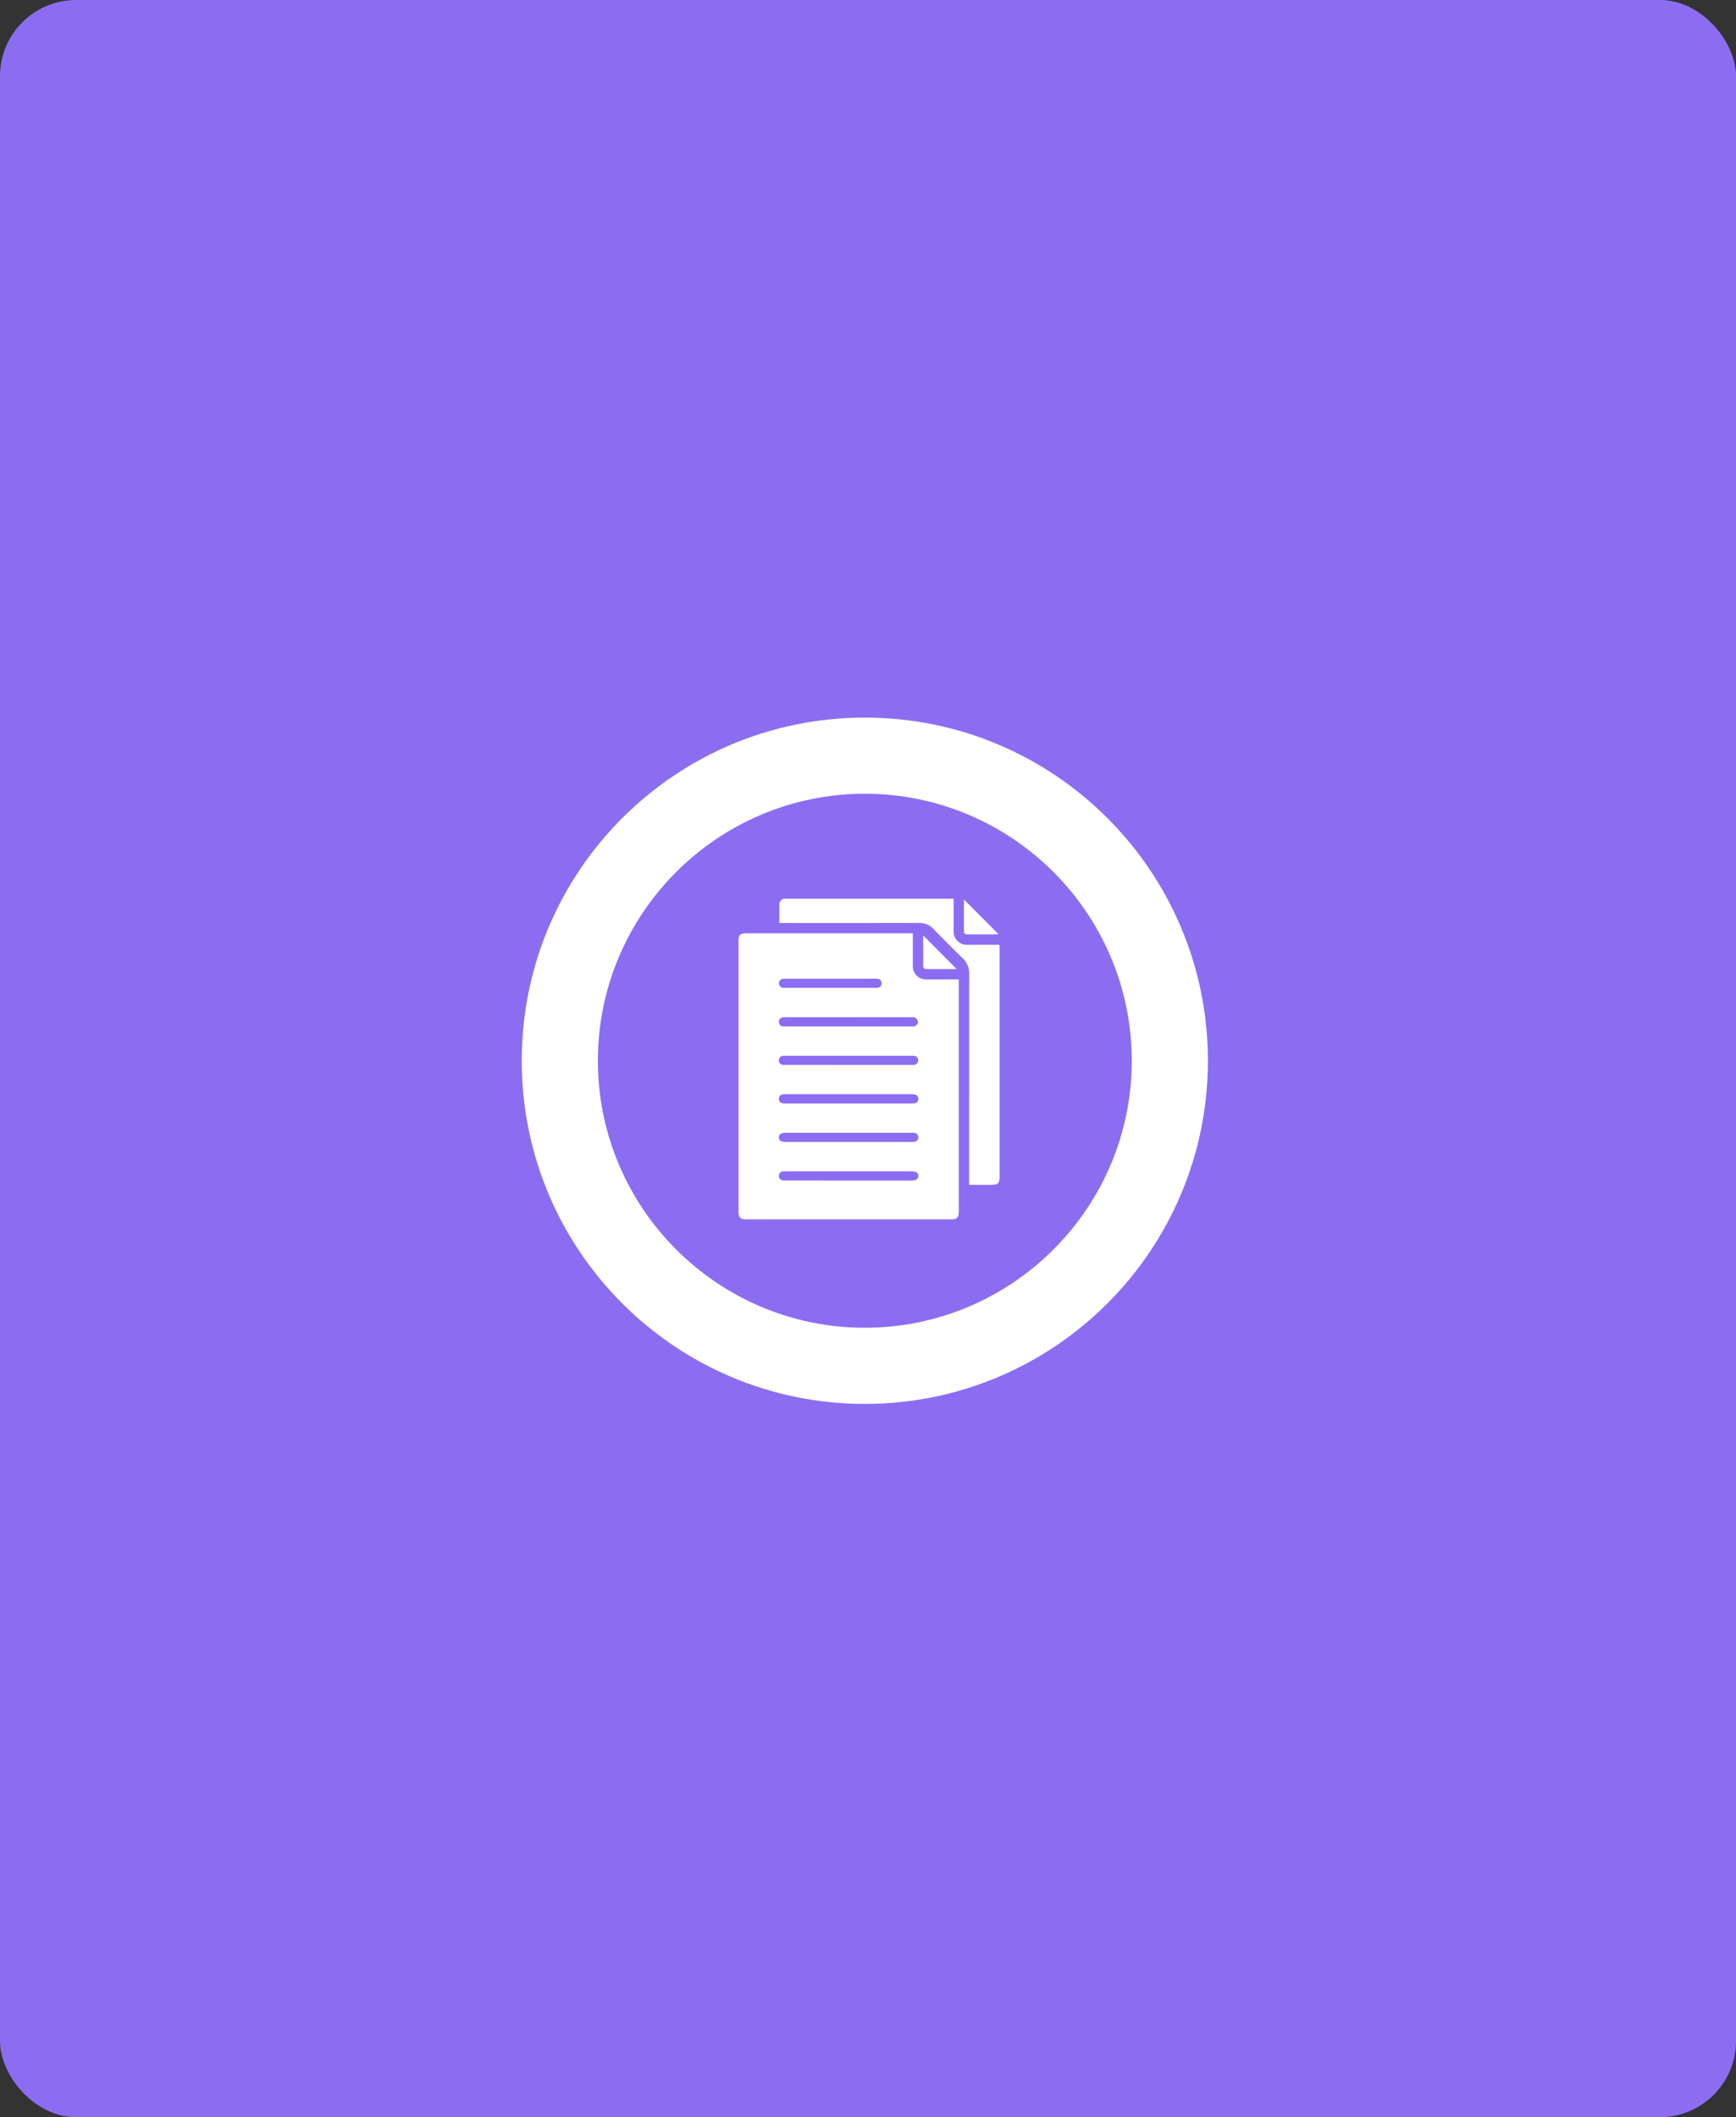 <svg xmlns="http://www.w3.org/2000/svg" width="228" height="278" viewBox="0 0 228 278">
  <rect x="0" y="0" width="228" height="278" fill="#333333" stroke="none"/>
  <g id="Grupo_131963" data-name="Grupo 131963" transform="translate(-688 -1711)">
    <rect id="Rectángulo_35533" data-name="Rectángulo 35533" width="228" height="278" rx="10" transform="translate(688 1711)" fill="#8c6df2"/>
    <g id="Grupo_89573" data-name="Grupo 89573" transform="translate(756.524 1805.226)">
      <g id="Trazado_137460" data-name="Trazado 137460" transform="translate(0 0)" fill="#8c6df2">
        <path d="M 45.059 85.118 C 39.649 85.118 34.403 84.06 29.468 81.972 C 24.698 79.955 20.414 77.066 16.733 73.385 C 13.052 69.704 10.163 65.42 8.146 60.65 C 6.058 55.715 5 50.469 5 45.059 C 5 39.649 6.058 34.403 8.146 29.468 C 10.163 24.698 13.052 20.414 16.733 16.733 C 20.414 13.052 24.698 10.163 29.468 8.146 C 34.403 6.058 39.649 5 45.059 5 C 50.469 5 55.715 6.058 60.65 8.146 C 65.42 10.163 69.704 13.052 73.385 16.733 C 77.066 20.414 79.955 24.698 81.972 29.468 C 84.06 34.403 85.118 39.649 85.118 45.059 C 85.118 50.469 84.06 55.715 81.972 60.65 C 79.955 65.42 77.066 69.704 73.385 73.385 C 69.704 77.066 65.42 79.955 60.65 81.972 C 55.715 84.06 50.469 85.118 45.059 85.118 Z" stroke="none"/>
        <path d="M 45.059 10 C 25.727 10 10 25.727 10 45.059 C 10 64.391 25.727 80.118 45.059 80.118 C 64.391 80.118 80.118 64.391 80.118 45.059 C 80.118 25.727 64.391 10 45.059 10 M 45.059 7.62939453125e-06 C 69.944 7.62939453125e-06 90.118 20.174 90.118 45.059 C 90.118 69.944 69.944 90.118 45.059 90.118 C 20.174 90.118 7.62939453125e-06 69.944 7.62939453125e-06 45.059 C 7.62939453125e-06 20.174 20.174 7.62939453125e-06 45.059 7.62939453125e-06 Z" stroke="none" fill="#fff"/>
      </g>
    </g>
    <g id="Grupo_130507" data-name="Grupo 130507" transform="translate(-717.23 1679.013)">
      <path id="Trazado_137465" data-name="Trazado 137465" d="M1525.12,190.173V192.6c0,.609-.006,1.217,0,1.826a1.723,1.723,0,0,0,1.784,1.8c1.313.015,2.627,0,3.941,0,.083,0,.166.008.308.015v.458q0,14.987,0,29.974c0,.834-.225,1.062-1.049,1.062h-26.822c-.83,0-1.052-.222-1.053-1.055q0-17.747,0-35.493c0-.788.226-1.02,1-1.02q10.72,0,21.441,0Zm-8.422,11.012h-8.212a2.6,2.6,0,0,0-.422.014.574.574,0,0,0-.535.607.565.565,0,0,0,.515.58,2.278,2.278,0,0,0,.379.022q8.276,0,16.552,0c.154,0,.349.024.452-.056.171-.134.394-.347.391-.522a.958.958,0,0,0-.373-.579c-.105-.09-.323-.062-.49-.063Q1520.826,201.183,1516.7,201.185Zm-.012,11.336q4.191,0,8.382,0c.5,0,.764-.211.778-.588.015-.393-.264-.622-.775-.635-.057,0-.113,0-.169,0h-16.425a2.8,2.8,0,0,0-.422.019.565.565,0,0,0-.526.57.574.574,0,0,0,.522.617,2.338,2.338,0,0,0,.422.016Zm-.008-5.067h8.255a2.7,2.7,0,0,0,.38-.008.6.6,0,0,0,.02-1.184,1.735,1.735,0,0,0-.3-.01h-16.679c-.071,0-.141,0-.212,0a.6.6,0,0,0-.62.61.582.582,0,0,0,.6.587c.127.007.254,0,.381,0Zm-.023,8.907h-8.17c-.664,0-.972.2-.963.616s.3.591.944.591h16.467a3.136,3.136,0,0,0,.38-.011.549.549,0,0,0,.528-.561.561.561,0,0,0-.509-.623,2.376,2.376,0,0,0-.422-.012Zm0,6.276h8.254c.643,0,.929-.183.94-.6.011-.431-.274-.616-.953-.616H1508.47c-.113,0-.226,0-.339,0a.568.568,0,0,0-.6.583.584.584,0,0,0,.572.618,2.749,2.749,0,0,0,.38.009Zm-2.358-26.494h-3.977c-.719,0-1.439-.006-2.158,0a.6.6,0,0,0-.636.593.619.619,0,0,0,.635.6c.084.006.169,0,.254,0h11.721a2.257,2.257,0,0,0,.38-.013.583.583,0,0,0,.486-.717c-.088-.4-.379-.476-.738-.475C1518.272,196.146,1516.283,196.143,1514.294,196.143Z" transform="translate(0 -35.635)" fill="#fff"/>
      <path id="Trazado_137466" data-name="Trazado 137466" d="M1549.558,153.179c0-.868-.013-1.673.006-2.478a.727.727,0,0,1,.711-.707c.112-.01.226,0,.339,0h21.826v.476c0,1.231,0,2.462,0,3.693a1.734,1.734,0,0,0,1.873,1.878c1.214.007,2.429,0,3.644,0h.5c.009.188.022.338.022.488q0,14.986,0,29.971c0,.842-.215,1.059-1.046,1.061-.97,0-1.941,0-2.956,0v-.589q0-13.542.009-27.084a2.7,2.7,0,0,0-.854-2.077q-1.947-1.891-3.836-3.841a2.525,2.525,0,0,0-1.928-.795q-8.855.017-17.71.006Z" transform="translate(-41.965 0)" fill="#fff"/>
      <path id="Trazado_137467" data-name="Trazado 137467" d="M1720.777,197.022c-1.233,0-2.585,0-3.937,0a.411.411,0,0,1-.468-.467c0-1.355,0-2.711,0-3.958Z" transform="translate(-189.896 -37.784)" fill="#fff"/>
      <path id="Trazado_137468" data-name="Trazado 137468" d="M1763.666,150.923l4.531,4.553a2.393,2.393,0,0,1-.288.032q-1.818,0-3.636,0c-.534,0-.605-.077-.606-.621C1763.665,153.58,1763.666,152.272,1763.666,150.923Z" transform="translate(-231.835 -0.829)" fill="#fff"/>
    </g>
  </g>
</svg>
